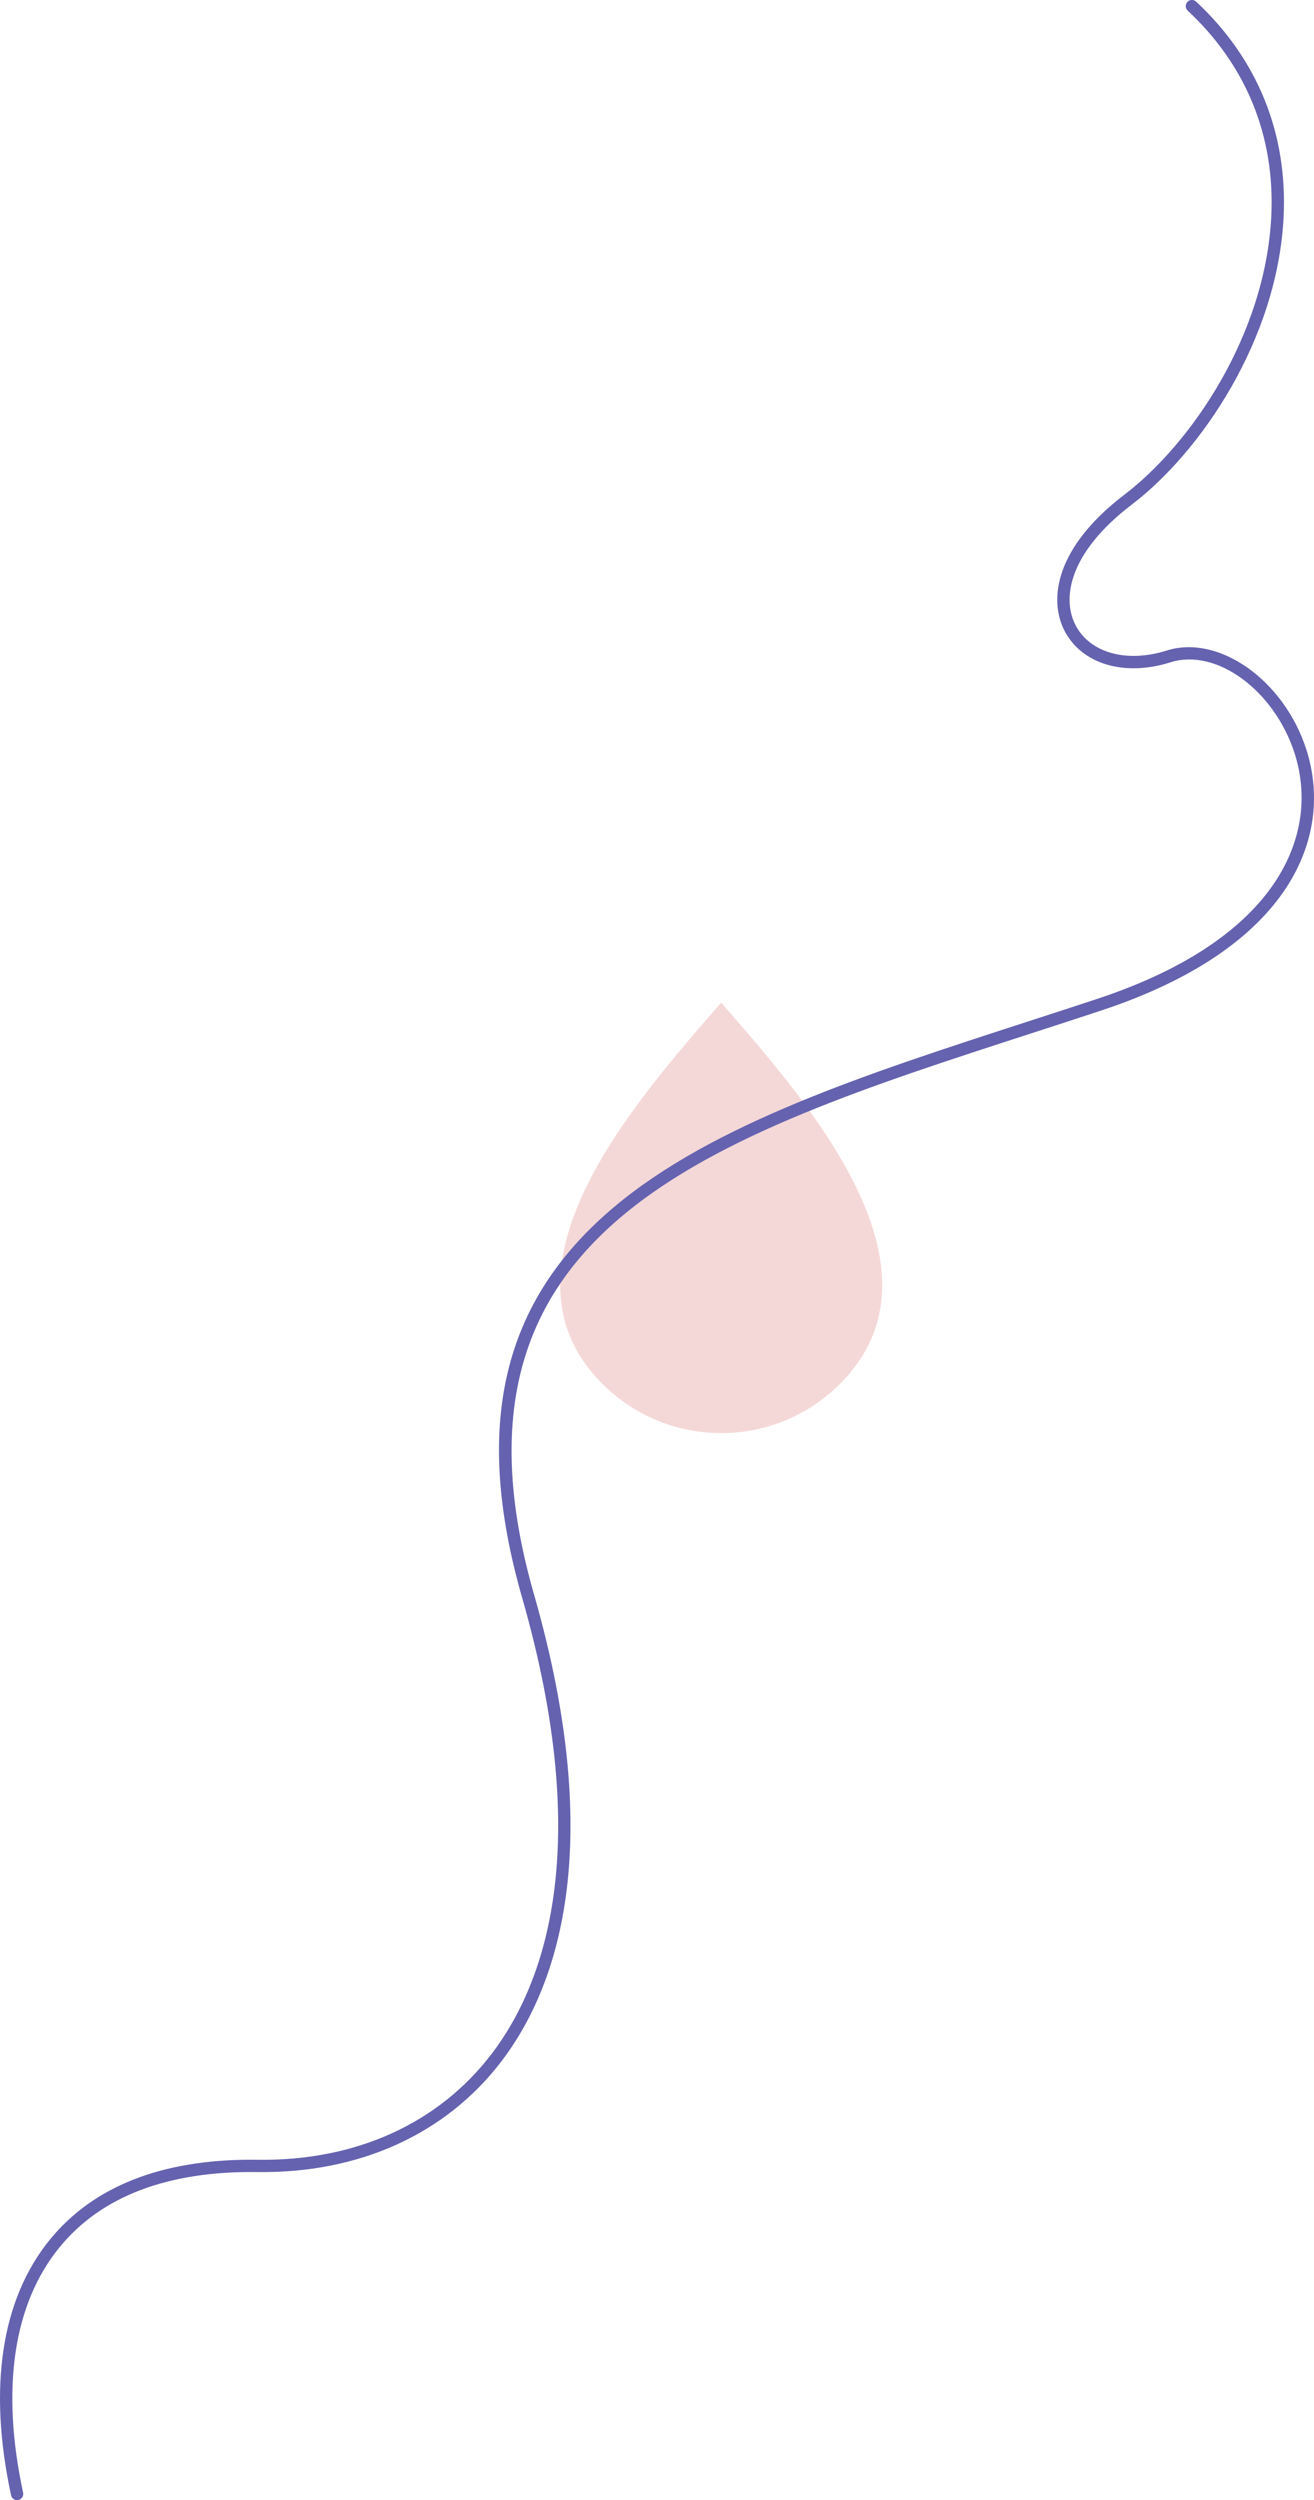 <svg id="_Слой_2" xmlns="http://www.w3.org/2000/svg" width="568.03" height="1080" viewBox="0 0 568.03 1080"><g id="Abstract02_547069196"><g id="Abstract02_547069196-2"><path d="M260.42 597.8c28.36 28.36 74.34 28.36 102.69.0 49.89-49.89-14.3-122.16-51.35-164.68-37.05 42.52-101.24 114.79-51.35 164.68z" fill="#f4d8d7" fill-rule="evenodd"/><path d="M7.38 1080c-1.23.0-2.33-.85-2.6-2.11-10.03-46.58-4.2-84.81 16.88-110.54 18.71-22.84 47.99-34.41 87.05-34.41.93.0 1.86.0 2.8.02 42.19.6 78.01-15.63 100.97-45.67 23.15-30.3 44.25-89.07 13.27-196.97-21.41-74.54-8.77-128.23 39.75-168.96 42.96-36.06 108.95-57.44 178.81-80.08 9.93-3.22 19.95-6.46 29.98-9.78 79.69-26.33 96.33-72.11 85.32-106.18-8.77-27.14-33.81-45.48-53.59-39.23-19.93 6.3-38.34.84-45.82-13.58-7.03-13.55-3.93-36.12 25.84-58.8 28.82-21.96 60.99-68.95 63.52-120.25 1.7-34.54-10.79-65.26-36.13-88.86-1.08-1-1.14-2.69-.13-3.77 1.01-1.08 2.69-1.14 3.77-.13 26.53 24.7 39.61 56.87 37.82 93.02-2.62 53-35.84 101.55-65.61 124.23-27.14 20.68-30.37 40.48-24.34 52.1 6.24 12.03 22.11 16.44 39.48 10.95 22.47-7.09 50.64 12.84 60.27 42.67 11.79 36.51-5.32 85.33-88.73 112.88-10.04 3.32-20.07 6.57-30.01 9.79-139.77 45.28-260.48 84.39-215.08 242.49 31.6 110.04 9.74 170.41-14.16 201.68-24.01 31.41-61.39 48.32-105.28 47.77-38.77-.56-67.58 10.37-85.65 32.44-20.01 24.43-25.47 61.1-15.79 106.04.31 1.44-.61 2.86-2.05 3.17-.19.04-.38.06-.56.06z" fill="#6562b0"/></g></g></svg>